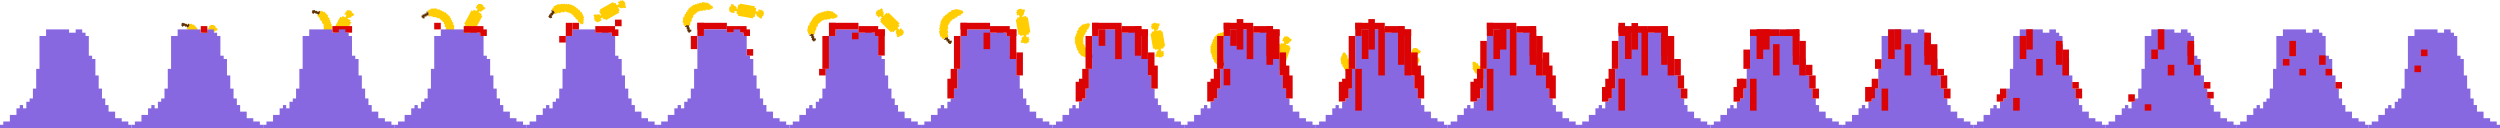 <?xml version="1.0" encoding="utf-8"?>
<!-- Generator: Adobe Illustrator 24.1.1, SVG Export Plug-In . SVG Version: 6.00 Build 0)  -->
<svg version="1.1" id="Слой_1" xmlns="http://www.w3.org/2000/svg" xmlns:xlink="http://www.w3.org/1999/xlink" x="0px" y="0px"
	 viewBox="0 0 2280 116.8" style="enable-background:new 0 0 2280 116.8;" xml:space="preserve">
<style type="text/css">
	.st0{fill:#FFCD00;}
	.st1{fill:#5F3002;}
	.st2{fill:#8768E1;}
	.st3{fill:#DB0303;}
</style>
<g id="Слой_2_1_">
	<g>
		<path class="st0" d="M176.5,22.2l-0.6,0.6l-1.3-1.3l-0.6,0.6l-0.7-0.7l-1.3,1.3l0.7,0.7l-2.5,2.5l2.6,2.6l-0.6,0.6l2.5,2.5
			l-0.6,0.6l2,2l-0.6,0.6l0.6,0.6l-0.6,0.6l0.7,0.7l-0.6,0.6l0.6,0.6l-0.6,0.6l0.7,0.7l-1.2,1.3l0.6,0.6l-1.8,1.8l0.6,0.6l-1.9,1.9
			l0.7,0.7l-2.5,2.5l0.6,0.6l-1.2,1.2l0.6,0.6l-0.6,0.6l1.3,1.3l0.6-0.6l0.6,0.6l1.2-1.2l0.7,0.7l1.2-1.2l0.7,0.6l4.3-4.4l-0.7-0.6
			l1.8-1.8l-0.7-0.7l1.3-1.3l-0.6-0.6l1.2-1.3l-0.6-0.6l1.2-1.2l-0.7-0.7l0.6-0.6l-0.6-0.6l0.6-0.6l-0.7-0.7l0.6-0.6l-0.6-0.6
			l0.6-0.6l-1.3-1.3l0.6-0.6l-1.2-1.2l0.6-0.6l-1.3-1.3l0.6-0.6l-2-2l0.6-0.6L176.5,22.2z"/>
		<path class="st1" d="M172.1,21.5l-0.6,0.6l-0.6,0.6l-1.3-1.3L169,22l-1.3-1.3l-0.6,0.6l-0.7-0.6l-1.2,1.3l0.7,0.6l-0.6,0.6
			l1.3,1.3l1.3-1.3l1.3,1.3l0.6-0.6l1.3,1.3l0.6-0.6l0.6-0.6l0.6-0.6l-0.7-0.7l0.6-0.6L172.1,21.5z"/>
	</g>
	<g>
		<path class="st0" d="M295.6,10.5l-0.6,0.6l-1.3-1.3l-0.6,0.6l-0.7-0.7l-1.3,1.3l0.7,0.7l-2.5,2.5l2.6,2.6l-0.6,0.6L294,20
			l-0.6,0.6l2,2l-0.6,0.6l0.6,0.6l-0.6,0.6l0.7,0.7l-0.6,0.6l0.6,0.6l-0.6,0.6l0.7,0.7l-1.2,1.3l0.6,0.6l-1.8,1.8l0.6,0.6l-1.9,1.9
			l0.7,0.7l-2.5,2.5l0.6,0.6l-1.2,1.2l0.6,0.6l-0.6,0.6l1.3,1.3l0.6-0.6l0.6,0.6l1.2-1.2l0.7,0.7l1.2-1.2l0.7,0.6l4.3-4.4l-0.7-0.6
			l1.8-1.8l-0.7-0.7l1.3-1.3l-0.6-0.6l1.2-1.3l-0.6-0.6l1.2-1.2l-0.7-0.7l0.6-0.6l-0.6-0.6l0.6-0.6l-0.7-0.7l0.6-0.6l-0.6-0.6
			l0.6-0.6l-1.3-1.3l0.6-0.6l-1.2-1.2l0.6-0.6l-1.3-1.3l0.6-0.6l-2-2l0.6-0.6L295.6,10.5z"/>
		<path class="st1" d="M291.2,9.8l-0.6,0.6L290,11l-1.3-1.3l-0.6,0.6L286.8,9l-0.6,0.6L285.5,9l-1.2,1.3l0.7,0.6l-0.6,0.6l1.3,1.3
			l1.3-1.3l1.3,1.3l0.6-0.6l1.3,1.3l0.6-0.6l0.6-0.6l0.6-0.6l-0.7-0.7l0.6-0.6L291.2,9.8z"/>
	</g>
	<g>
		<path class="st0" d="M392.7,7.9v0.9h-1.8v0.8h-1v1.8h1v3.5h3.7v0.8h3.6v0.9h2.8v0.9h0.9v0.9h1v0.9h0.9v0.9h1V22h0.9v2.6h0.9v2.7h1
			v3.5h0.9v1.7h0.9v0.9h1.9v-0.9h0.9v-1.7h1V29h0.9l0.1-6.2h-0.9v-2.6h-1v-1.8h-0.9v-1.8h-0.9v-1.7h-1V14h-0.9v-0.9h-1v-0.9h-0.9
			v-0.9h-1.9v-0.9h-1.7V9.5h-1.9V8.6h-2.8V7.7L392.7,7.9z"/>
		<path class="st1" d="M389,10.5v0.9v0.9h-1.8v0.9h-1.8v0.9h-0.9v1.8h0.9v0.9h1.8V15h1.8v-0.9h1.8v-0.9v-0.9v-0.9h-1v-0.9L389,10.5z
			"/>
	</g>
	<g>
		<path class="st0" d="M504.9,5.8l0.4,0.8l-1.6,0.7L504,8l-0.9,0.4l0.7,1.7l0.9-0.4l1.4,3.2l3.4-1.5l0.3,0.8l3.3-1.5l0.4,0.8
			l2.6-1.2l0.3,0.8l0.8-0.4l0.4,0.8l0.9-0.4l0.3,0.8l0.8-0.3l0.4,0.8l0.9-0.4l0.7,1.6l0.8-0.4l1.1,2.4l0.8-0.3l1.1,2.5l0.9-0.4
			l1.4,3.2l0.8-0.4l0.7,1.6l0.8-0.3l0.4,0.8l1.7-0.8l-0.4-0.8l0.8-0.3l-0.7-1.6l0.9-0.4l-0.7-1.6l0.8-0.4l-2.5-5.6l-0.8,0.4l-1-2.4
			l-0.9,0.4l-0.7-1.7L526,7.9l-0.7-1.6l-0.8,0.4l-0.7-1.6l-0.9,0.4l-0.4-0.8L521.7,5l-0.4-0.8l-0.9,0.4l-0.3-0.8l-0.8,0.4l-0.4-0.8
			l-1.7,0.8l-0.3-0.8L515.3,4l-0.4-0.8L513.2,4l-0.4-0.8l-2.6,1.1l-0.4-0.8L504.9,5.8z"/>
		<path class="st1" d="M502.7,9.6l0.4,0.8l0.4,0.8l-1.7,0.8l0.4,0.8l-1.7,0.8l0.4,0.8l-0.8,0.4l0.7,1.6l0.8-0.4l0.4,0.8l1.7-0.8
			l-0.7-1.6l1.7-0.8l-0.4-0.8L506,12l-0.4-0.8l-0.4-0.8l-0.4-0.8l-0.9,0.4l-0.4-0.8L502.7,9.6z"/>
	</g>
	<g>
		<path class="st0" d="M622.5,20.6l0.9,0.1l-0.2,1.8l0.8,0.1l-0.1,0.9l1.8,0.3l0.1-0.9l3.5,0.5l0.5-3.7l0.8,0.1l0.5-3.5l0.9,0.1
			l0.4-2.8l0.9,0.1l0.1-0.9l0.9,0.1l0.1-1l0.8,0.1l0.1-0.8l0.9,0.1l0.1-1l1.8,0.3l0.1-0.9l2.6,0.4l0.1-0.8l2.7,0.4l0.1-1l3.5,0.5
			l0.1-0.9l1.7,0.2l0.1-0.8l0.9,0.1l0.3-1.9L649.5,6l0.1-0.8L647.9,5l0.1-1l-1.7-0.3l0.1-0.9l-6.1-0.9l-0.1,0.9l-2.5-0.4l-0.1,1
			l-1.8-0.3L635.6,4l-1.7-0.3l-0.1,0.9L632,4.3l-0.1,1L631,5.2L630.8,6l-0.9-0.1l-0.1,1L629,6.7l-0.1,0.9L628,7.5l-0.3,1.8l-0.8-0.1
			l-0.2,1.7l-0.9-0.1l-0.3,1.9l-0.9-0.1l-0.4,2.8l-0.9-0.1L622.5,20.6z"/>
		<path class="st1" d="M624.6,24.6l0.9,0.1l0.9,0.1l-0.3,1.8l0.9,0.1l-0.3,1.8l0.9,0.1l-0.1,0.9l1.8,0.3l0.1-0.9l0.9,0.1l0.3-1.8
			l-1.8-0.3l0.3-1.8l-0.9-0.1l0.3-1.8l-0.9-0.1l-0.9-0.1l-0.9-0.1l-0.1,1l-0.9-0.1L624.6,24.6z"/>
	</g>
	<g>
		<path class="st0" d="M736.1,28.6l0.9,0.1l-0.2,1.8l0.8,0.1l-0.1,0.9l1.8,0.3l0.1-0.9l3.5,0.5l0.5-3.7l0.8,0.1l0.5-3.5l0.9,0.1
			l0.4-2.8l0.9,0.1l0.1-0.9l0.9,0.1l0.1-1l0.8,0.1l0.1-0.8l0.9,0.1l0.1-1l1.8,0.3l0.1-0.9l2.6,0.4l0.1-0.8l2.7,0.4l0.1-1l3.5,0.5
			l0.1-0.9l1.7,0.2l0.1-0.8l0.9,0.1l0.3-1.9l-0.9-0.1l0.1-0.8l-1.7-0.2l0.1-1l-1.7-0.3l0.1-0.9l-6.1-0.9l-0.1,0.9l-2.5-0.4l-0.1,1
			l-1.8-0.3l-0.1,0.8l-1.7-0.3l-0.1,0.9l-1.7-0.2l-0.1,1l-0.9-0.1l-0.1,0.8l-0.9-0.1l-0.1,1l-0.8-0.1l-0.1,0.9l-0.9-0.1l-0.3,1.8
			l-0.8-0.1l-0.2,1.7l-0.9-0.1l-0.3,1.9l-0.9-0.1l-0.4,2.8l-0.9-0.1L736.1,28.6z"/>
		<path class="st1" d="M738.2,32.6l0.9,0.1l0.9,0.1l-0.3,1.8l0.9,0.1l-0.3,1.8l0.9,0.1l-0.1,0.9l1.8,0.3l0.1-0.9l0.9,0.1l0.3-1.8
			l-1.8-0.3l0.3-1.8l-0.9-0.1l0.3-1.8l-0.9-0.1l-0.9-0.1l-0.9-0.1l-0.1,1l-0.9-0.1L738.2,32.6z"/>
	</g>
	<g>
		<path class="st0" d="M857.7,33.6l0.9-0.2l0.4,1.7l0.8-0.2l0.2,0.9l1.8-0.4l-0.2-0.9l3.4-0.8l-0.9-3.6l0.8-0.2l-0.9-3.5l0.9-0.2
			l-0.7-2.7l0.8-0.2l-0.2-0.9l0.9-0.2l-0.2-0.9l0.8-0.2l-0.2-0.8L867,20l-0.2-1l1.7-0.4l-0.2-0.9l2.5-0.6l-0.2-0.8l2.6-0.6l-0.2-1
			l3.4-0.8l-0.2-0.9l1.7-0.4l-0.2-0.8l0.9-0.2l-0.5-1.8l-0.9,0.2L877,9.1l-1.7,0.4l-0.2-1L873.4,9l-0.2-0.9l-6,1.5l0.2,0.9l-2.5,0.6
			l0.2,1l-1.8,0.4l0.2,0.8l-1.7,0.4l0.2,0.9l-1.7,0.4l0.2,1l-0.9,0.2l0.2,0.8l-0.9,0.2l0.2,1l-0.8,0.2l0.2,0.9l-0.9,0.2l0.5,1.8
			l-0.8,0.2l0.4,1.7l-0.9,0.2l0.5,1.8l-0.8,0.2l0.7,2.7l-0.9,0.2L857.7,33.6z"/>
		<path class="st1" d="M861.2,36.5l0.9-0.2l0.9-0.2l0.4,1.8l0.9-0.2l0.4,1.8l0.9-0.2l0.2,0.9l1.7-0.4l-0.2-0.9l0.9-0.2l-0.4-1.8
			l-1.7,0.4l-0.4-1.8l-0.9,0.2l-0.4-1.8l-0.9,0.2l-0.9,0.2l-0.9,0.2l0.2,1l-0.9,0.2L861.2,36.5z"/>
	</g>
	<g>
		<path class="st0" d="M986.9,51.6l0.7-0.6l1.2,1.3l0.6-0.6l0.7,0.7l1.3-1.3l-0.7-0.7l2.6-2.4l-2.5-2.7l0.6-0.6l-2.5-2.6l0.6-0.6
			l-1.9-2l0.6-0.6l-0.6-0.6l0.7-0.6l-0.7-0.7l0.6-0.6l-0.6-0.6l0.6-0.6l-0.7-0.7l1.3-1.2l-0.6-0.6l1.9-1.8l-0.6-0.6l2-1.9l-0.7-0.7
			l2.6-2.4l-0.6-0.6l1.3-1.2l-0.6-0.6l0.7-0.6l-1.3-1.4l-0.7,0.6l-0.6-0.6l-1.3,1.2l-0.7-0.7l-1.3,1.2l-0.6-0.7l-4.5,4.2l0.6,0.7
			l-1.9,1.8l0.7,0.7l-1.3,1.3L982,31l-1.3,1.2l0.6,0.6L980,34l0.7,0.7l-0.7,0.6l0.6,0.6l-0.6,0.6l0.7,0.7l-0.6,0.6l0.6,0.7l-0.7,0.6
			l1.3,1.4l-0.6,0.6l1.2,1.2l-0.7,0.6l1.3,1.4l-0.6,0.6l1.9,2l-0.6,0.6L986.9,51.6z"/>
		<path class="st1" d="M991.3,52.4l0.6-0.6l0.6-0.6l1.3,1.3l0.6-0.6l1.3,1.3l0.6-0.6l0.6,0.7l1.3-1.2l-0.6-0.7l0.6-0.6l-1.3-1.3
			l-1.3,1.2l-1.3-1.3l-0.6,0.6l-1.3-1.3l-0.6,0.6l-0.6,0.6l-0.6,0.6l0.7,0.7l-0.6,0.6L991.3,52.4z"/>
	</g>
	<g>
		<path class="st0" d="M1110.7,59.7l0.7-0.6l1.2,1.3l0.6-0.6l0.7,0.7l1.3-1.3l-0.7-0.7l2.6-2.4l-2.5-2.7l0.6-0.6l-2.5-2.6l0.6-0.6
			l-1.9-2l0.6-0.6l-0.6-0.6l0.7-0.6l-0.7-0.7l0.6-0.6l-0.6-0.6l0.6-0.6l-0.7-0.7l1.3-1.2l-0.6-0.6l1.9-1.8l-0.6-0.6l2-1.9l-0.7-0.7
			l2.6-2.4l-0.6-0.6l1.3-1.2l-0.6-0.6l0.7-0.6l-1.3-1.4l-0.7,0.6l-0.6-0.6l-1.3,1.2l-0.7-0.7l-1.3,1.2l-0.6-0.7l-4.5,4.2l0.6,0.7
			l-1.9,1.8l0.7,0.7l-1.3,1.3l0.6,0.6l-1.3,1.2l0.6,0.6l-1.3,1.2l0.7,0.7l-0.7,0.6l0.6,0.6l-0.6,0.6l0.7,0.7l-0.6,0.6l0.6,0.7
			l-0.7,0.6l1.3,1.4l-0.6,0.6l1.2,1.2l-0.7,0.6l1.3,1.4l-0.6,0.6l1.9,2l-0.6,0.6L1110.7,59.7z"/>
		<path class="st1" d="M1115.1,60.6l0.6-0.6l0.6-0.6l1.3,1.3l0.6-0.6l1.3,1.3l0.6-0.6l0.6,0.7l1.3-1.2l-0.6-0.7l0.6-0.6l-1.3-1.3
			l-1.3,1.2l-1.3-1.3l-0.6,0.6l-1.3-1.3l-0.6,0.6l-0.6,0.6l-0.6,0.6l0.7,0.7l-0.6,0.6L1115.1,60.6z"/>
	</g>
	<g>
		<path class="st0" d="M1246.1,71.1l-0.1-0.9l1.8-0.2l-0.1-0.8l0.9-0.1l-0.2-1.8l-0.9,0.1l-0.5-3.5l-3.7,0.5l-0.1-0.8l-3.5,0.5
			l-0.1-0.9l-2.8,0.4l-0.1-0.9l-0.9,0.1l-0.1-0.9l-1,0.1l-0.1-0.8l-0.8,0.1l-0.1-0.9l-1,0.1l-0.2-1.8l-0.9,0.1l-0.3-2.6l-0.8,0.1
			l-0.4-2.7l-1,0.1l-0.5-3.5l-0.9,0.1l-0.2-1.7l-0.8,0.1l-0.1-0.9l-1.9,0.3l0.1,0.9l-0.8,0.1l0.2,1.7l-1,0.1l0.2,1.7l-0.9,0.1
			l0.8,6.1l0.9-0.1l0.3,2.6l1-0.1l0.2,1.8l0.8-0.1l0.2,1.8l0.9-0.1l0.2,1.7l1-0.1l0.1,0.9l0.8-0.1l0.1,0.9l1-0.1l0.1,0.8l0.9-0.1
			l0.1,0.9l1.8-0.3l0.1,0.9l1.7-0.2l0.1,0.9l1.9-0.3l0.1,0.9l2.8-0.4l0.1,0.9L1246.1,71.1z"/>
		<path class="st1" d="M1249.4,68l-0.1-0.9l-0.1-0.9l1.8-0.3l-0.1-0.9l1.8-0.3l-0.1-0.9l0.9-0.1l-0.2-1.8l-0.9,0.1l-0.1-0.9
			l-1.8,0.3l0.2,1.8l-1.8,0.3l0.1,0.9l-1.8,0.3l0.1,0.9l0.1,0.9l0.1,0.9l1-0.1l0.1,0.9L1249.4,68z"/>
	</g>
	<g>
		<path class="st0" d="M1371.6,69.5l-0.5-0.8l1.5-0.9l-0.4-0.7l0.8-0.5l-0.9-1.6l-0.8,0.5l-1.8-3l-3.2,1.9l-0.4-0.7l-3.1,1.8
			l-0.5-0.8l-2.4,1.4l-0.4-0.7l-0.8,0.5l-0.5-0.8l-0.8,0.5l-0.4-0.7l-0.7,0.4l-0.5-0.8L1355,65l-0.9-1.5l-0.8,0.5l-1.3-2.2l-0.7,0.4
			l-1.4-2.3l-0.8,0.5l-1.8-3l-0.8,0.5l-0.9-1.5l-0.7,0.4l-0.5-0.8l-1.6,1l0.5,0.8l-0.7,0.4l0.9,1.5l-0.8,0.5l0.9,1.5l-0.8,0.5
			l3.2,5.3l0.8-0.5l1.3,2.2l0.8-0.5l0.9,1.6l0.7-0.4l0.9,1.5l0.8-0.5l0.9,1.5l0.8-0.5l0.5,0.8l0.7-0.4l0.5,0.8l0.8-0.5l0.4,0.7
			l0.8-0.5l0.5,0.8l1.6-1l0.4,0.7l1.5-0.9l0.5,0.8l1.6-1l0.4,0.7l2.4-1.4l0.5,0.8L1371.6,69.5z"/>
		<path class="st1" d="M1373.3,65.3l-0.5-0.8l-0.5-0.8l1.6-0.9l-0.5-0.8l1.6-0.9l-0.5-0.8l0.8-0.5l-0.9-1.5l-0.8,0.5l-0.5-0.8
			l-1.6,0.9l0.9,1.5l-1.6,0.9l0.5,0.8l-1.6,0.9l0.5,0.8l0.5,0.8l0.5,0.8l0.8-0.5l0.5,0.8L1373.3,65.3z"/>
	</g>
	<polygon class="st0" points="319.1,19.6 319.7,18.5 316.9,17 316.9,16.9 317.5,16 318.4,16.7 319.1,16 319.5,16.3 321.3,14.4 
		321.7,14.9 323.1,13.1 320.8,11.3 321.1,10.6 319.7,10 319.8,9.5 318.1,9.4 317.9,9.3 317.9,9.4 316.4,9.3 316.3,10.6 315.3,10.2 
		315.2,11.5 315,12.1 314.4,12 314.3,13.4 315.9,13.5 315.8,14 315.1,15.5 314.9,15.9 312.5,14.6 311.7,16 310.4,15.2 303.8,27.5 
		304.8,28.1 304.2,29.3 307.6,31.1 307.1,31.9 306.2,31.2 305.5,31.9 305.1,31.6 303.3,33.5 302.9,33 301.5,34.8 303.8,36.6 
		303.5,37.3 304.9,37.9 304.9,38.4 306.5,38.5 306.7,38.6 306.7,38.5 308.2,38.6 308.3,37.3 309.3,37.7 309.4,36.4 309.6,35.8 
		310.2,35.9 310.3,34.5 308.7,34.4 308.8,34 309.5,32.4 309.6,32.2 311.7,33.3 312.4,32 313.7,32.7 320.4,20.3 	"/>
	<polygon class="st0" points="438.7,13.8 439.3,12.7 436.5,11.2 436.5,11.1 437.1,10.2 438,10.9 438.7,10.2 439.1,10.5 440.9,8.6 
		441.3,9.1 442.7,7.3 440.4,5.5 440.7,4.7 439.3,4.2 439.4,3.7 437.7,3.6 437.5,3.5 437.5,3.6 436,3.5 435.9,4.7 434.9,4.4 
		434.8,5.7 434.6,6.3 434,6.2 434,7.6 435.5,7.7 435.4,8.1 434.7,9.7 434.5,10.1 432.1,8.8 431.4,10.2 430,9.4 423.4,21.7 
		424.4,22.3 423.8,23.4 427.2,25.3 426.7,26.1 425.8,25.4 425.1,26.1 424.7,25.8 423,27.7 422.5,27.2 421.1,28.9 423.4,30.8 
		423.1,31.5 424.5,32.1 424.5,32.6 426.1,32.7 426.3,32.8 426.3,32.7 427.8,32.8 427.9,31.5 428.9,31.8 429,30.6 429.3,30 
		429.8,30.1 429.9,28.7 428.3,28.6 428.4,28.2 429.1,26.6 429.2,26.4 431.3,27.5 432,26.2 433.3,26.9 440,14.5 	"/>
	<polygon class="st0" points="564.1,10.2 565.2,9.6 563.7,6.8 563.7,6.8 564.7,6.3 565.1,7.4 566.1,7.1 566.3,7.6 568.7,7 
		568.9,7.6 571,6.9 570,4 570.6,3.6 569.8,2.4 570.1,2 568.8,1 568.6,0.9 568.6,0.9 567.3,0 566.6,1 565.9,0.2 565.2,1.3 564.7,1.6 
		564.2,1.3 563.4,2.4 564.7,3.3 564.4,3.7 562.9,4.6 562.6,4.8 561.2,2.5 559.9,3.2 559.1,1.9 547,8.7 547.6,9.8 546.4,10.5 
		548.3,13.9 547.5,14.3 547.1,13.2 546.1,13.4 545.9,12.9 543.4,13.6 543.3,13 541.2,13.7 542.2,16.5 541.5,17 542.4,18.1 
		542.1,18.5 543.4,19.5 543.6,19.7 543.6,19.6 544.9,20.5 545.6,19.5 546.3,20.3 547,19.3 547.5,18.9 548,19.2 548.8,18.1 
		547.5,17.2 547.8,16.9 549.3,16 549.4,15.8 550.6,17.9 551.9,17.1 552.6,18.4 564.9,11.4 	"/>
	<polygon class="st0" points="687,15.3 688.3,15.6 688.8,12.5 688.9,12.4 690,12.7 689.6,13.8 690.5,14.2 690.3,14.7 692.6,15.8 
		692.3,16.3 694.4,17.1 695.5,14.4 696.3,14.4 696.3,12.9 696.8,12.8 696.4,11.2 696.4,11 696.4,11 696,9.5 694.7,9.9 694.7,8.8 
		693.5,9.1 692.9,9.1 692.8,8.6 691.4,8.9 691.9,10.4 691.4,10.5 689.7,10.2 689.2,10.2 689.7,7.5 688.2,7.2 688.4,5.7 674.7,3.3 
		674.5,4.5 673.2,4.3 672.5,8.1 671.6,7.9 672,6.8 671.1,6.4 671.2,5.9 668.9,4.8 669.2,4.3 667.1,3.5 666.1,6.2 665.3,6.2 
		665.2,7.7 664.7,7.8 665.1,9.3 665.1,9.6 665.2,9.6 665.6,11.1 666.8,10.7 666.8,11.8 668,11.5 668.7,11.5 668.8,12 670.1,11.7 
		669.7,10.2 670.2,10.1 671.9,10.3 672.1,10.4 671.7,12.7 673.2,12.9 672.9,14.3 686.8,16.8 	"/>
	<polygon class="st0" points="813.8,28.5 814.7,29.4 816.9,27.2 817,27.2 817.7,28 816.8,28.7 817.3,29.6 816.9,29.9 818.2,32.1 
		817.6,32.4 818.9,34.2 821.3,32.5 822,33 822.8,31.8 823.3,32 823.9,30.4 824,30.3 824,30.2 824.5,28.8 823.3,28.4 823.9,27.5 
		822.7,27 822.2,26.7 822.4,26.2 821.1,25.7 820.6,27.2 820.1,27 818.9,25.8 818.5,25.5 820.4,23.6 819.3,22.5 820.4,21.4 
		810.4,11.6 809.6,12.5 808.6,11.6 805.9,14.4 805.3,13.7 806.2,13 805.7,12.1 806.1,11.8 804.8,9.6 805.4,9.3 804.1,7.5 801.6,9.2 
		801,8.7 800.1,9.9 799.7,9.7 799.1,11.2 799,11.4 799,11.5 798.5,12.9 799.7,13.3 799.1,14.2 800.3,14.6 800.8,15 800.6,15.5 
		801.9,16 802.4,14.5 802.8,14.7 804.1,15.9 804.3,16 802.7,17.7 803.7,18.7 802.7,19.7 812.8,29.6 	"/>
	<polygon class="st0" points="930.2,31.5 930.4,32.7 933.5,32.1 933.6,32.2 933.7,33.3 932.5,33.3 932.4,34.3 931.9,34.3 
		931.7,36.9 931.1,36.8 931,39 934,39.1 934.2,39.8 935.6,39.4 935.9,39.8 937.3,38.9 937.5,38.8 937.5,38.7 938.7,37.9 938,36.8 
		939,36.5 938.3,35.4 938.1,34.8 938.5,34.5 937.8,33.4 936.5,34.3 936.3,33.9 935.9,32.2 935.8,31.7 938.5,31.3 938.2,29.8 
		939.7,29.5 937.4,15.8 936.2,16 935.9,14.6 932.1,15.3 932,14.4 933.1,14.4 933.2,13.4 933.7,13.4 934,10.8 934.6,10.9 934.6,8.7 
		931.7,8.6 931.4,7.9 930,8.3 929.8,7.9 928.4,8.8 928.2,8.9 928.2,8.9 927,9.8 927.7,10.9 926.7,11.2 927.4,12.3 927.6,12.9 
		927.1,13.2 927.9,14.3 929.2,13.4 929.4,13.8 929.8,15.5 929.8,15.7 927.5,16.1 927.8,17.6 926.4,17.8 928.8,31.7 	"/>
	<polygon class="st0" points="1053.1,44.2 1053.3,45.4 1056.4,44.9 1056.4,44.9 1056.5,46 1055.4,46 1055.3,47.1 1054.8,47.1 
		1054.5,49.6 1053.9,49.5 1053.9,51.8 1056.8,51.8 1057.1,52.5 1058.5,52.1 1058.8,52.6 1060.1,51.6 1060.3,51.6 1060.3,51.5 
		1061.6,50.6 1060.8,49.6 1061.8,49.2 1061.1,48.2 1060.9,47.6 1061.4,47.3 1060.6,46.2 1059.4,47.1 1059.1,46.6 1058.7,45 
		1058.6,44.5 1061.3,44 1061.1,42.5 1062.6,42.3 1060.2,28.5 1059,28.7 1058.8,27.4 1054.9,28.1 1054.8,27.1 1056,27.2 1056.1,26.1 
		1056.6,26.1 1056.8,23.6 1057.4,23.7 1057.5,21.4 1054.5,21.4 1054.3,20.6 1052.9,21.1 1052.6,20.6 1051.3,21.6 1051,21.6 
		1051.1,21.7 1049.8,22.6 1050.5,23.6 1049.5,24 1050.2,25 1050.4,25.6 1050,25.9 1050.8,27 1052,26.1 1052.2,26.6 1052.6,28.2 
		1052.7,28.5 1050.4,28.9 1050.6,30.3 1049.2,30.6 1051.6,44.5 	"/>
	<polygon class="st0" points="1163.3,53.9 1162.9,55.1 1165.8,56.1 1165.8,56.1 1165.4,57.2 1164.4,56.6 1163.8,57.5 1163.4,57.2 
		1161.9,59.3 1161.4,58.9 1160.3,60.9 1162.9,62.4 1162.7,63.1 1164.2,63.4 1164.2,63.9 1165.8,63.8 1166,63.8 1166.1,63.8 
		1167.6,63.6 1167.5,62.4 1168.5,62.5 1168.4,61.3 1168.5,60.7 1169,60.6 1168.9,59.3 1167.4,59.4 1167.4,58.9 1167.9,57.3 
		1168,56.8 1170.6,57.7 1171.1,56.3 1172.5,56.8 1177.1,43.6 1176,43.2 1176.4,42 1172.7,40.7 1173.1,39.8 1174.1,40.4 1174.7,39.5 
		1175.1,39.8 1176.6,37.7 1177.1,38.1 1178.2,36.1 1175.6,34.6 1175.8,33.9 1174.4,33.6 1174.3,33.1 1172.7,33.2 1172.5,33.2 
		1172.4,33.2 1170.9,33.4 1171.1,34.6 1170,34.5 1170.1,35.7 1170,36.3 1169.5,36.4 1169.6,37.8 1171.1,37.6 1171.1,38.1 
		1170.6,39.7 1170.6,39.9 1168.4,39.2 1167.9,40.6 1166.5,40.1 1161.9,53.4 	"/>
	<polygon class="st0" points="1281,64.5 1280.6,65.7 1283.5,66.7 1283.6,66.7 1283.1,67.8 1282.1,67.2 1281.5,68 1281.1,67.8 
		1279.6,69.9 1279.1,69.5 1278,71.5 1280.6,73 1280.4,73.7 1281.9,74 1281.9,74.5 1283.5,74.4 1283.8,74.4 1283.8,74.4 1285.3,74.2 
		1285.2,73 1286.2,73.1 1286.1,71.8 1286.2,71.3 1286.8,71.2 1286.6,69.8 1285.1,70 1285.1,69.5 1285.6,67.9 1285.7,67.4 
		1288.3,68.3 1288.8,66.9 1290.3,67.4 1294.8,54.2 1293.7,53.8 1294.1,52.6 1290.5,51.3 1290.8,50.4 1291.8,51 1292.4,50.1 
		1292.8,50.4 1294.3,48.3 1294.8,48.7 1295.9,46.7 1293.3,45.2 1293.5,44.5 1292.1,44.2 1292,43.7 1290.4,43.8 1290.2,43.8 
		1290.2,43.8 1288.6,44 1288.8,45.2 1287.7,45.1 1287.8,46.3 1287.7,46.9 1287.2,47 1287.3,48.4 1288.8,48.2 1288.8,48.7 
		1288.3,50.3 1288.3,50.5 1286.1,49.8 1285.6,51.2 1284.2,50.7 1279.6,64 	"/>
	<polygon class="st0" points="1397.9,73.5 1397.5,74.7 1400.5,75.7 1400.5,75.8 1400.1,76.8 1399.1,76.2 1398.5,77.1 1398.1,76.8 
		1396.6,79 1396.1,78.6 1395,80.5 1397.6,82 1397.4,82.7 1398.8,83.1 1398.9,83.6 1400.5,83.4 1400.7,83.5 1400.7,83.4 1402.3,83.3 
		1402.1,82 1403.2,82.1 1403.1,80.9 1403.2,80.3 1403.7,80.2 1403.6,78.9 1402.1,79 1402.1,78.6 1402.6,76.9 1402.7,76.5 
		1405.3,77.4 1405.8,75.9 1407.2,76.4 1411.8,63.3 1410.7,62.9 1411.1,61.6 1407.4,60.3 1407.8,59.5 1408.8,60 1409.4,59.2 
		1409.8,59.4 1411.3,57.3 1411.8,57.7 1412.9,55.7 1410.3,54.3 1410.5,53.5 1409,53.2 1409,52.7 1407.4,52.8 1407.1,52.8 
		1407.1,52.9 1405.6,53 1405.7,54.3 1404.7,54.1 1404.8,55.4 1404.7,56 1404.1,56 1404.3,57.4 1405.8,57.2 1405.8,57.7 1405.3,59.3 
		1405.3,59.6 1403.1,58.8 1402.6,60.2 1401.2,59.7 1396.6,73 	"/>
	<polygon class="st0" points="194.6,33 195.2,31.9 192.4,30.4 192.4,30.3 193,29.4 193.9,30.1 194.6,29.4 195,29.7 196.8,27.8 
		197.2,28.3 198.6,26.5 196.3,24.7 196.6,23.9 195.3,23.4 195.3,22.9 193.7,22.8 193.4,22.7 193.4,22.8 191.9,22.7 191.8,23.9 
		190.8,23.6 190.7,24.9 190.5,25.5 190,25.4 189.9,26.8 191.4,26.9 191.3,27.3 190.6,28.9 190.4,29.3 188,28 187.3,29.4 185.9,28.6 
		179.3,40.9 180.4,41.5 179.7,42.6 183.2,44.5 182.7,45.3 181.8,44.6 181.1,45.3 180.7,45 178.9,46.9 178.5,46.4 177,48.1 179.4,50 
		179.1,50.7 180.4,51.3 180.4,51.8 182,51.9 182.2,52 182.3,51.9 183.8,52 183.9,50.7 184.9,51 184.9,49.8 185.2,49.2 185.7,49.3 
		185.8,47.9 184.3,47.8 184.3,47.4 185.1,45.8 185.2,45.6 187.2,46.7 187.9,45.4 189.2,46.1 195.9,33.7 	"/>
</g>
<path class="st2" d="M597,113.8v-3h-3h-3v-3h-3h-3v-3v-3h-3h-3v-3v-3h-3v-3v-3h-3v-3v-3v-3h-3v-3v-3v-3v-3h-3v-3v-3v-3v-3v-3h-3v-3
	h-3v-3v-3v-3v-3v-3v-3h-3v-3h-3v-3h-3h-3v3h-3h-3v-3h-3h-3h-3h-3h-3h-3h-3v3v3h-3h-3v3v3v3v3v3v3v3v3v3v3h-3v3v3v3v3v3v3h-3v3v3v3
	h-3v3h-3v3v3h-3v-3h-3v3h-3v3v3h-3h-3v3v3h-3h-3v3h-3v3h3h3h3h3h3h3h3h3h3h3h3h3h3h3h3h3h3h3h3h3h3h3h3h3h3h3h3h3h3h3h3h3h3h3h3h3h3
	h3h3h3v-3H597z"/>
<path class="st2" d="M237,113.8v-3h-3h-3v-3h-3h-3v-3v-3h-3h-3v-3v-3h-3v-3v-3h-3v-3v-3v-3h-3v-3v-3v-3v-3h-3v-3v-3v-3v-3v-3h-3v-3
	h-3v-3v-3v-3v-3v-3v-3h-3v-3h-3v-3h-3h-3v3h-3h-3v-3h-3h-3h-3h-3h-3h-3h-3v3v3h-3h-3v3v3v3v3v3v3v3v3v3v3h-3v3v3v3v3v3v3h-3v3v3v3
	h-3v3h-3v3v3h-3v-3h-3v3h-3v3v3h-3h-3v3v3h-3h-3v3h-3v3h3h3h3h3h3h3h3h3h3h3h3h3h3h3h3h3h3h3h3h3h3h3h3h3h3h3h3h3h3h3h3h3h3h3h3h3h3
	h3h3h3v-3H237z"/>
<path class="st2" d="M117,113.8v-3h-3h-3v-3h-3h-3v-3v-3h-3h-3v-3v-3h-3v-3v-3h-3v-3v-3v-3h-3v-3v-3v-3v-3h-3v-3v-3v-3v-3v-3h-3v-3
	h-3v-3v-3v-3v-3v-3v-3h-3v-3h-3v-3h-3h-3v3h-3h-3v-3h-3h-3h-3h-3h-3h-3h-3v3v3h-3h-3v3v3v3v3v3v3v3v3v3v3h-3v3v3v3v3v3v3h-3v3v3v3
	h-3v3h-3v3v3h-3v-3h-3v3h-3v3v3h-3H9v3v3H6H3v3H0v3h3h3h3h3h3h3h3h3h3h3h3h3h3h3h3h3h3h3h3h3h3h3h3h3h3h3h3h3h3h3h3h3h3h3h3h3h3h3h3
	h3v-3H117z"/>
<rect x="183.1" y="23.8" class="st3" width="6" height="6"/>
<rect x="303.1" y="23.8" class="st3" width="18" height="6"/>
<rect x="542.9" y="23.8" class="st3" width="18" height="6"/>
<rect x="558" y="26.8" class="st3" width="6" height="6"/>
<rect x="516" y="20.8" class="st3" width="6" height="12"/>
<rect x="522" y="20.8" class="st3" width="6" height="6"/>
<rect x="510" y="32.8" class="st3" width="6" height="6"/>
<rect x="560.9" y="17.9" class="st3" width="6" height="6"/>
<path class="st2" d="M2277,113.8v-3h-3h-3v-3h-3h-3v-3v-3h-3h-3v-3v-3h-3v-3v-3h-3v-3v-3v-3h-3v-3v-3v-3v-3h-3v-3v-3v-3v-3v-3h-3v-3
	h-3v-3v-3v-3v-3v-3v-3h-3v-3h-3v-3h-3h-3v3h-3h-3v-3h-3h-3h-3h-3h-3h-3h-3v3v3h-3h-3v3v3v3v3v3v3v3v3v3v3h-3v3v3v3v3v3v3h-3v3v3v3
	h-3v3h-3v3v3h-3v-3h-3v3h-3v3v3h-3h-3v3v3h-3h-3v3h-3v3h3h3h3h3h3h3h3h3h3h3h3h3h3h3h3h3h3h3h3h3h3h3h3h3h3h3h3h3h3h3h3h3h3h3h3h3h3
	h3h3h3v-3H2277z"/>
<rect x="680.9" y="44.8" class="st3" width="6" height="6"/>
<rect x="662.9" y="23.8" class="st3" width="18" height="6"/>
<rect x="636" y="20.8" class="st3" width="26.9" height="6"/>
<rect x="678" y="26.8" class="st3" width="6" height="6"/>
<rect x="636" y="20.8" class="st3" width="6" height="12"/>
<rect x="630" y="32.8" class="st3" width="6" height="12"/>
<path class="st2" d="M477,113.8v-3h-3h-3v-3h-3h-3v-3v-3h-3h-3v-3v-3h-3v-3v-3h-3v-3v-3v-3h-3v-3v-3v-3v-3h-3v-3v-3v-3v-3v-3h-3v-3
	h-3v-3v-3v-3v-3v-3v-3h-3v-3h-3v-3h-3h-3v3h-3h-3v-3h-3h-3h-3h-3h-3h-3h-3v3v3h-3h-3v3v3v3v3v3v3v3v3v3v3h-3v3v3v3v3v3v3h-3v3v3v3
	h-3v3h-3v3v3h-3v-3h-3v3h-3v3v3h-3h-3v3v3h-3h-3v3h-3v3h3h3h3h3h3h3h3h3h3h3h3h3h3h3h3h3h3h3h3h3h3h3h3h3h3h3h3h3h3h3h3h3h3h3h3h3h3
	h3h3h3v-3H477z"/>
<path class="st2" d="M357,113.8v-3h-3h-3v-3h-3h-3v-3v-3h-3h-3v-3v-3h-3v-3v-3h-3v-3v-3v-3h-3v-3v-3v-3v-3h-3v-3v-3v-3v-3v-3h-3v-3
	h-3v-3v-3v-3v-3v-3v-3h-3v-3h-3v-3h-3h-3v3h-3h-3v-3h-3h-3h-3h-3h-3h-3h-3v3v3h-3h-3v3v3v3v3v3v3v3v3v3v3h-3v3v3v3v3v3v3h-3v3v3v3
	h-3v3h-3v3v3h-3v-3h-3v3h-3v3v3h-3h-3v3v3h-3h-3v3h-3v3h3h3h3h3h3h3h3h3h3h3h3h3h3h3h3h3h3h3h3h3h3h3h3h3h3h3h3h3h3h3h3h3h3h3h3h3h3
	h3h3h3v-3H357z"/>
<rect x="422.9" y="23.8" class="st3" width="18" height="6"/>
<rect x="438" y="26.8" class="st3" width="6" height="6"/>
<rect x="396" y="20.8" class="st3" width="6" height="6"/>
<rect x="2207.9" y="45.2" class="st3" width="6" height="6"/>
<rect x="2202" y="59.8" class="st3" width="6" height="6"/>
<path class="st2" d="M2157,113.8v-3h-3h-3v-3h-3h-3v-3v-3h-3h-3v-3v-3h-3v-3v-3h-3v-3v-3v-3h-3v-3v-3v-3v-3h-3v-3v-3v-3v-3v-3h-3v-3
	h-3v-3v-3v-3v-3v-3v-3h-3v-3h-3v-3h-3h-3v3h-3h-3v-3h-3h-3h-3h-3h-3h-3h-3v3v3h-3h-3v3v3v3v3v3v3v3v3v3v3h-3v3v3v3v3v3v3h-3v3v3v3
	h-3v3h-3v3v3h-3v-3h-3v3h-3v3v3h-3h-3v3v3h-3h-3v3h-3v3h3h3h3h3h3h3h3h3h3h3h3h3h3h3h3h3h3h3h3h3h3h3h3h3h3h3h3h3h3h3h3h3h3h3h3h3h3
	h3h3h3v-3H2157z"/>
<rect x="2120.9" y="62.8" class="st3" width="6" height="6"/>
<rect x="2129.9" y="74.8" class="st3" width="6" height="6"/>
<rect x="2097" y="62.8" class="st3" width="6" height="6"/>
<rect x="2087.9" y="37.3" class="st3" width="6" height="13.9"/>
<rect x="2115" y="50.5" class="st3" width="6" height="8.6"/>
<rect x="2082" y="53.8" class="st3" width="6" height="6"/>
<path class="st2" d="M2037,113.8v-3h-3h-3v-3h-3h-3v-3v-3h-3h-3v-3v-3h-3v-3v-3h-3v-3v-3v-3h-3v-3v-3v-3v-3h-3v-3v-3v-3v-3v-3h-3v-3
	h-3v-3v-3v-3v-3v-3v-3h-3v-3h-3v-3h-3h-3v3h-3h-3v-3h-3h-3h-3h-3h-3h-3h-3v3v3h-3h-3v3v3v3v3v3v3v3v3v3v3h-3v3v3v3v3v3v3h-3v3v3v3
	h-3v3h-3v3v3h-3v-3h-3v3h-3v3v3h-3h-3v3v3h-3h-3v3h-3v3h3h3h3h3h3h3h3h3h3h3h3h3h3h3h3h3h3h3h3h3h3h3h3h3h3h3h3h3h3h3h3h3h3h3h3h3h3
	h3h3h3v-3H2037z"/>
<rect x="2000.9" y="59.1" class="st3" width="6" height="9.7"/>
<rect x="1995" y="37.3" class="st3" width="6" height="13.5"/>
<rect x="2012.9" y="83.8" class="st3" width="6" height="6"/>
<rect x="2009.9" y="74.8" class="st3" width="6" height="6"/>
<rect x="1941" y="86" class="st3" width="6" height="6.7"/>
<rect x="1977" y="59.1" class="st3" width="6" height="9.7"/>
<rect x="1967.9" y="26.7" class="st3" width="6" height="18.5"/>
<rect x="1995" y="40.3" class="st3" width="6" height="18.8"/>
<rect x="1962" y="45.2" class="st3" width="6" height="8.6"/>
<rect x="1956" y="95.1" class="st3" width="6" height="5.8"/>
<path class="st2" d="M1917,113.8v-3h-3h-3v-3h-3h-3v-3v-3h-3h-3v-3v-3h-3v-3v-3h-3v-3v-3v-3h-3v-3v-3v-3v-3h-3v-3v-3v-3v-3v-3h-3v-3
	h-3v-3v-3v-3v-3v-3v-3h-3v-3h-3v-3h-3h-3v3h-3h-3v-3h-3h-3h-3h-3h-3h-3h-3v3v3h-3h-3v3v3v3v3v3v3v3v3v3v3h-3v3v3v3v3v3v3h-3v3v3v3
	h-3v3h-3v3v3h-3v-3h-3v3h-3v3v3h-3h-3v3v3h-3h-3v3h-3v3h3h3h3h3h3h3h3h3h3h3h3h3h3h3h3h3h3h3h3h3h3h3h3h3h3h3h3h3h3h3h3h3h3h3h3h3h3
	h3h3h3v-3H1917z"/>
<rect x="1880.9" y="45.2" class="st3" width="6" height="23.6"/>
<rect x="1875" y="37.3" class="st3" width="6" height="13.5"/>
<rect x="1892.9" y="80.8" class="st3" width="6" height="9"/>
<rect x="1889.9" y="74.8" class="st3" width="6" height="6"/>
<rect x="1824" y="80.8" class="st3" width="6" height="9"/>
<rect x="1821" y="86" class="st3" width="6" height="6.7"/>
<rect x="1857" y="53.8" class="st3" width="6" height="15"/>
<rect x="1847.9" y="26.7" class="st3" width="6" height="18.5"/>
<rect x="1875" y="40.3" class="st3" width="6" height="18.8"/>
<rect x="1842" y="32.8" class="st3" width="6" height="21"/>
<rect x="1836" y="89.3" class="st3" width="6" height="11.6"/>
<path class="st2" d="M1797,113.8v-3h-3h-3v-3h-3h-3v-3v-3h-3h-3v-3v-3h-3v-3v-3h-3v-3v-3v-3h-3v-3v-3v-3v-3h-3v-3v-3v-3v-3v-3h-3v-3
	h-3v-3v-3v-3v-3v-3v-3h-3v-3h-3v-3h-3h-3v3h-3h-3v-3h-3h-3h-3h-3h-3h-3h-3v3v3h-3h-3v3v3v3v3v3v3v3v3v3v3h-3v3v3v3v3v3v3h-3v3v3v3
	h-3v3h-3v3v3h-3v-3h-3v3h-3v3v3h-3h-3v3v3h-3h-3v3h-3v3h3h3h3h3h3h3h3h3h3h3h3h3h3h3h3h3h3h3h3h3h3h3h3h3h3h3h3h3h3h3h3h3h3h3h3h3h3
	h3h3h3v-3H1797z"/>
<rect x="1710" y="54" class="st3" width="6" height="8.8"/>
<rect x="1760.9" y="40.3" class="st3" width="6" height="28.5"/>
<rect x="1755" y="37.3" class="st3" width="6" height="13.5"/>
<rect x="1766.9" y="62.8" class="st3" width="6" height="6"/>
<rect x="1772.9" y="80.8" class="st3" width="6" height="9"/>
<rect x="1769.9" y="68.8" class="st3" width="6" height="12"/>
<rect x="1707" y="71.8" class="st3" width="6" height="9"/>
<rect x="1704" y="79.3" class="st3" width="6" height="10.6"/>
<rect x="1701" y="79.3" class="st3" width="6" height="13.4"/>
<rect x="1737" y="40.3" class="st3" width="6" height="28.5"/>
<rect x="1727.9" y="26.7" class="st3" width="6" height="18.5"/>
<rect x="1755" y="29.8" class="st3" width="6" height="29.3"/>
<rect x="1722" y="26.8" class="st3" width="6" height="27"/>
<rect x="1716" y="80.8" class="st3" width="6" height="20.1"/>
<path class="st2" d="M1677,113.8v-3h-3h-3v-3h-3h-3v-3v-3h-3h-3v-3v-3h-3v-3v-3h-3v-3v-3v-3h-3v-3v-3v-3v-3h-3v-3v-3v-3v-3v-3h-3v-3
	h-3v-3v-3v-3v-3v-3v-3h-3v-3h-3v-3h-3h-3v3h-3h-3v-3h-3h-3h-3h-3h-3h-3h-3v3v3h-3h-3v3v3v3v3v3v3v3v3v3v3h-3v3v3v3v3v3v3h-3v3v3v3
	h-3v3h-3v3v3h-3v-3h-3v3h-3v3v3h-3h-3v3v3h-3h-3v3h-3v3h3h3h3h3h3h3h3h3h3h3h3h3h3h3h3h3h3h3h3h3h3h3h3h3h3h3h3h3h3h3h3h3h3h3h3h3h3
	h3h3h3v-3H1677z"/>
<rect x="1622.9" y="26.8" class="st3" width="18" height="6"/>
<rect x="1596" y="26.8" class="st3" width="26.9" height="6"/>
<rect x="1638" y="26.8" class="st3" width="3" height="6"/>
<rect x="1590" y="45.2" class="st3" width="6" height="17.6"/>
<rect x="1640.9" y="37.3" class="st3" width="6" height="31.5"/>
<rect x="1635" y="26.8" class="st3" width="6" height="24"/>
<rect x="1646.9" y="59.1" class="st3" width="6" height="9.7"/>
<rect x="1652.9" y="80.8" class="st3" width="6" height="9"/>
<rect x="1649.9" y="68.8" class="st3" width="6" height="12"/>
<rect x="1587" y="71.8" class="st3" width="6" height="9"/>
<rect x="1584" y="71.8" class="st3" width="6" height="18"/>
<rect x="1581" y="79.3" class="st3" width="6" height="13.4"/>
<rect x="1617" y="40.3" class="st3" width="6" height="28.5"/>
<rect x="1607.9" y="26.7" class="st3" width="6" height="18.5"/>
<rect x="1635" y="31.3" class="st3" width="6" height="27.8"/>
<rect x="1602" y="26.8" class="st3" width="6" height="27"/>
<rect x="1596" y="71.8" class="st3" width="6" height="29.1"/>
<path class="st2" d="M1557,113.8v-3h-3h-3v-3h-3h-3v-3v-3h-3h-3v-3v-3h-3v-3v-3h-3v-3v-3v-3h-3v-3v-3v-3v-3h-3v-3v-3v-3v-3v-3h-3v-3
	h-3v-3v-3v-3v-3v-3v-3h-3v-3h-3v-3h-3h-3v3h-3h-3v-3h-3h-3h-3h-3h-3h-3h-3v3v3h-3h-3v3v3v3v3v3v3v3v3v3v3h-3v3v3v3v3v3v3h-3v3v3v3
	h-3v3h-3v3v3h-3v-3h-3v3h-3v3v3h-3h-3v3v3h-3h-3v3h-3v3h3h3h3h3h3h3h3h3h3h3h3h3h3h3h3h3h3h3h3h3h3h3h3h3h3h3h3h3h3h3h3h3h3h3h3h3h3
	h3h3h3v-3H1557z"/>
<rect x="1502.9" y="23.8" class="st3" width="18" height="6"/>
<rect x="1476" y="23.8" class="st3" width="26.9" height="6"/>
<rect x="1518" y="26.8" class="st3" width="3" height="6"/>
<rect x="1476" y="20.8" class="st3" width="6" height="12"/>
<rect x="1470" y="37.3" class="st3" width="6" height="25.5"/>
<rect x="1520.9" y="32.8" class="st3" width="6" height="36"/>
<rect x="1515" y="23.8" class="st3" width="6" height="27"/>
<rect x="1526.9" y="53.8" class="st3" width="6" height="15"/>
<rect x="1532.9" y="80.8" class="st3" width="6" height="9"/>
<rect x="1529.9" y="68.8" class="st3" width="6" height="12"/>
<rect x="1467" y="62.8" class="st3" width="6" height="18"/>
<rect x="1464" y="71.8" class="st3" width="6" height="18"/>
<rect x="1461" y="79.3" class="st3" width="6" height="13.4"/>
<rect x="1497" y="26.1" class="st3" width="6" height="42.7"/>
<rect x="1487.9" y="21" class="st3" width="6" height="24.2"/>
<rect x="1515" y="31.3" class="st3" width="6" height="27.8"/>
<rect x="1482" y="26.8" class="st3" width="6" height="27"/>
<rect x="1476" y="71.8" class="st3" width="6" height="29.1"/>
<path class="st2" d="M1437,113.8v-3h-3h-3v-3h-3h-3v-3v-3h-3h-3v-3v-3h-3v-3v-3h-3v-3v-3v-3h-3v-3v-3v-3v-3h-3v-3v-3v-3v-3v-3h-3v-3
	h-3v-3v-3v-3v-3v-3v-3h-3v-3h-3v-3h-3h-3v3h-3h-3v-3h-3h-3h-3h-3h-3h-3h-3v3v3h-3h-3v3v3v3v3v3v3v3v3v3v3h-3v3v3v3v3v3v3h-3v3v3v3
	h-3v3h-3v3v3h-3v-3h-3v3h-3v3v3h-3h-3v3v3h-3h-3v3h-3v3h3h3h3h3h3h3h3h3h3h3h3h3h3h3h3h3h3h3h3h3h3h3h3h3h3h3h3h3h3h3h3h3h3h3h3h3h3
	h3h3h3v-3H1437z"/>
<rect x="1382.9" y="23.8" class="st3" width="18" height="6"/>
<rect x="1356" y="20.8" class="st3" width="26.9" height="6"/>
<rect x="1398" y="26.8" class="st3" width="3" height="6"/>
<rect x="1356" y="20.8" class="st3" width="6" height="12"/>
<rect x="1350" y="37.3" class="st3" width="6" height="25.5"/>
<rect x="1400.9" y="32.8" class="st3" width="6" height="36"/>
<rect x="1395" y="23.8" class="st3" width="6" height="27"/>
<rect x="1406.9" y="47.8" class="st3" width="6" height="21"/>
<rect x="1412.9" y="68.8" class="st3" width="6" height="21"/>
<rect x="1409.9" y="59.8" class="st3" width="6" height="21"/>
<rect x="1347" y="62.8" class="st3" width="6" height="18"/>
<rect x="1344" y="71.8" class="st3" width="6" height="18"/>
<rect x="1341" y="74.6" class="st3" width="6" height="18"/>
<rect x="1377" y="26.1" class="st3" width="6" height="42.7"/>
<rect x="1367.9" y="21" class="st3" width="6" height="24.2"/>
<rect x="1395" y="31.3" class="st3" width="6" height="27.8"/>
<rect x="1362" y="26.8" class="st3" width="6" height="27"/>
<rect x="1356" y="62.8" class="st3" width="6" height="38.1"/>
<path class="st2" d="M1317,113.8v-3h-3h-3v-3h-3h-3v-3v-3h-3h-3v-3v-3h-3v-3v-3h-3v-3v-3v-3h-3v-3v-3v-3v-3h-3v-3v-3v-3v-3v-3h-3v-3
	h-3v-3v-3v-3v-3v-3v-3h-3v-3h-3v-3h-3h-3v3h-3h-3v-3h-3h-3h-3h-3h-3h-3h-3v3v3h-3h-3v3v3v3v3v3v3v3v3v3v3h-3v3v3v3v3v3v3h-3v3v3v3
	h-3v3h-3v3v3h-3v-3h-3v3h-3v3v3h-3h-3v3v3h-3h-3v3h-3v3h3h3h3h3h3h3h3h3h3h3h3h3h3h3h3h3h3h3h3h3h3h3h3h3h3h3h3h3h3h3h3h3h3h3h3h3h3
	h3h3h3v-3H1317z"/>
<rect x="1262.9" y="23.8" class="st3" width="18" height="6"/>
<rect x="1236" y="20.8" class="st3" width="26.9" height="6"/>
<rect x="1278" y="26.8" class="st3" width="9" height="6"/>
<rect x="1236" y="20.8" class="st3" width="6" height="12"/>
<rect x="1230" y="32.8" class="st3" width="6" height="30"/>
<rect x="1280.9" y="26.8" class="st3" width="6" height="42"/>
<rect x="1275" y="23.8" class="st3" width="6" height="27"/>
<rect x="1286.9" y="47.8" class="st3" width="6" height="21"/>
<rect x="1292.9" y="68.8" class="st3" width="6" height="21"/>
<rect x="1289.9" y="59.8" class="st3" width="6" height="21"/>
<rect x="1227" y="62.8" class="st3" width="6" height="18"/>
<rect x="1224" y="71.8" class="st3" width="6" height="18"/>
<rect x="1221" y="74.6" class="st3" width="6" height="18"/>
<rect x="1257" y="26.1" class="st3" width="6" height="42.7"/>
<rect x="1247.9" y="17.4" class="st3" width="6" height="27.8"/>
<rect x="1275" y="31.3" class="st3" width="6" height="27.8"/>
<rect x="1242" y="26.8" class="st3" width="6" height="27"/>
<rect x="1236" y="62.8" class="st3" width="6" height="38.1"/>
<path class="st2" d="M1197,113.8v-3h-3h-3v-3h-3h-3v-3v-3h-3h-3v-3v-3h-3v-3v-3h-3v-3v-3v-3h-3v-3v-3v-3v-3h-3v-3v-3v-3v-3v-3h-3v-3
	h-3v-3v-3v-3v-3v-3v-3h-3v-3h-3v-3h-3h-3v3h-3h-3v-3h-3h-3h-3h-3h-3h-3h-3v3v3h-3h-3v3v3v3v3v3v3v3v3v3v3h-3v3v3v3v3v3v3h-3v3v3v3
	h-3v3h-3v3v3h-3v-3h-3v3h-3v3v3h-3h-3v3v3h-3h-3v3h-3v3h3h3h3h3h3h3h3h3h3h3h3h3h3h3h3h3h3h3h3h3h3h3h3h3h3h3h3h3h3h3h3h3h3h3h3h3h3
	h3h3h3v-3H1197z"/>
<rect x="1142.9" y="23.8" class="st3" width="18" height="6"/>
<rect x="1116" y="20.8" class="st3" width="26.9" height="6"/>
<rect x="1158" y="26.8" class="st3" width="9" height="6"/>
<rect x="1116" y="20.8" class="st3" width="6" height="12"/>
<rect x="1110" y="32.8" class="st3" width="6" height="30"/>
<rect x="1160.9" y="26.8" class="st3" width="6" height="27"/>
<rect x="1155" y="23.8" class="st3" width="6" height="27"/>
<rect x="1166.9" y="47.8" class="st3" width="6" height="21"/>
<rect x="1172.9" y="68.8" class="st3" width="6" height="21"/>
<rect x="1169.9" y="59.8" class="st3" width="6" height="21"/>
<rect x="1107" y="62.8" class="st3" width="6" height="18"/>
<rect x="1104" y="71.8" class="st3" width="6" height="18"/>
<rect x="1101" y="74.6" class="st3" width="6" height="18"/>
<rect x="1137" y="26.1" class="st3" width="6" height="27.8"/>
<rect x="1127.9" y="17.4" class="st3" width="6" height="27.8"/>
<rect x="1155" y="31.3" class="st3" width="6" height="27.8"/>
<rect x="1122" y="26.8" class="st3" width="6" height="15"/>
<rect x="1116" y="62.8" class="st3" width="6" height="15"/>
<path class="st2" d="M1077,113.8v-3h-3h-3v-3h-3h-3v-3v-3h-3h-3v-3v-3h-3v-3v-3h-3v-3v-3v-3h-3v-3v-3v-3v-3h-3v-3v-3v-3v-3v-3h-3v-3
	h-3v-3v-3v-3v-3v-3v-3h-3v-3h-3v-3h-3h-3v3h-3h-3v-3h-3h-3h-3h-3h-3h-3h-3v3v3h-3h-3v3v3v3v3v3v3v3v3v3v3h-3v3v3v3v3v3v3h-3v3v3v3
	h-3v3h-3v3v3h-3v-3h-3v3h-3v3v3h-3h-3v3v3h-3h-3v3h-3v3h3h3h3h3h3h3h3h3h3h3h3h3h3h3h3h3h3h3h3h3h3h3h3h3h3h3h3h3h3h3h3h3h3h3h3h3h3
	h3h3h3v-3H1077z"/>
<rect x="1022.9" y="23.8" class="st3" width="18" height="6"/>
<rect x="996" y="20.8" class="st3" width="26.9" height="6"/>
<rect x="1038" y="26.8" class="st3" width="9" height="6"/>
<rect x="996" y="20.8" class="st3" width="6" height="12"/>
<rect x="990" y="32.8" class="st3" width="6" height="30"/>
<rect x="1040.9" y="26.8" class="st3" width="6" height="27"/>
<rect x="1035" y="23.8" class="st3" width="6" height="27"/>
<rect x="1046.9" y="47.8" class="st3" width="6" height="21"/>
<rect x="1049.9" y="59.8" class="st3" width="6" height="21"/>
<rect x="987" y="62.8" class="st3" width="6" height="18"/>
<rect x="984" y="71.8" class="st3" width="6" height="18"/>
<rect x="981" y="74.6" class="st3" width="6" height="18"/>
<rect x="1017" y="26.1" class="st3" width="6" height="27.8"/>
<rect x="1002" y="26.8" class="st3" width="6" height="15"/>
<path class="st2" d="M957,113.8v-3h-3h-3v-3h-3h-3v-3v-3h-3h-3v-3v-3h-3v-3v-3h-3v-3v-3v-3h-3v-3v-3v-3v-3h-3v-3v-3v-3v-3v-3h-3v-3
	h-3v-3v-3v-3v-3v-3v-3h-3v-3h-3v-3h-3h-3v3h-3h-3v-3h-3h-3h-3h-3h-3h-3h-3v3v3h-3h-3v3v3v3v3v3v3v3v3v3v3h-3v3v3v3v3v3v3h-3v3v3v3
	h-3v3h-3v3v3h-3v-3h-3v3h-3v3v3h-3h-3v3v3h-3h-3v3h-3v3h3h3h3h3h3h3h3h3h3h3h3h3h3h3h3h3h3h3h3h3h3h3h3h3h3h3h3h3h3h3h3h3h3h3h3h3h3
	h3h3h3v-3H957z"/>
<rect x="902.9" y="23.8" class="st3" width="18" height="6"/>
<rect x="876" y="20.8" class="st3" width="26.9" height="6"/>
<rect x="918" y="26.8" class="st3" width="9" height="6"/>
<rect x="876" y="20.8" class="st3" width="6" height="12"/>
<rect x="870" y="32.8" class="st3" width="6" height="30"/>
<rect x="920.9" y="26.8" class="st3" width="6" height="27"/>
<rect x="926.9" y="47.8" class="st3" width="6" height="21"/>
<rect x="867" y="62.8" class="st3" width="6" height="18"/>
<rect x="864" y="71.8" class="st3" width="6" height="18"/>
<rect x="897" y="29.8" class="st3" width="6" height="15"/>
<path class="st2" d="M837,113.8v-3h-3h-3v-3h-3h-3v-3v-3h-3h-3v-3v-3h-3v-3v-3h-3v-3v-3v-3h-3v-3v-3v-3v-3h-3v-3v-3v-3v-3v-3h-3v-3
	h-3v-3v-3v-3v-3v-3v-3h-3v-3h-3v-3h-3h-3v3h-3h-3v-3h-3h-3h-3h-3h-3h-3h-3v3v3h-3h-3v3v3v3v3v3v3v3v3v3v3h-3v3v3v3v3v3v3h-3v3v3v3
	h-3v3h-3v3v3h-3v-3h-3v3h-3v3v3h-3h-3v3v3h-3h-3v3h-3v3h3h3h3h3h3h3h3h3h3h3h3h3h3h3h3h3h3h3h3h3h3h3h3h3h3h3h3h3h3h3h3h3h3h3h3h3h3
	h3h3h3v-3H837z"/>
<rect x="782.9" y="23.8" class="st3" width="18" height="6"/>
<rect x="756" y="20.8" class="st3" width="26.9" height="6"/>
<rect x="798" y="26.8" class="st3" width="9" height="6"/>
<rect x="756" y="20.8" class="st3" width="6" height="12"/>
<rect x="750" y="32.8" class="st3" width="6" height="30"/>
<path class="st2" d="M717,113.8v-3h-3h-3v-3h-3h-3v-3v-3h-3h-3v-3v-3h-3v-3v-3h-3v-3v-3v-3h-3v-3v-3v-3v-3h-3v-3v-3v-3v-3v-3h-3v-3
	h-3v-3v-3v-3v-3v-3v-3h-3v-3h-3v-3h-3h-3v3h-3h-3v-3h-3h-3h-3h-3h-3h-3h-3v3v3h-3h-3v3v3v3v3v3v3v3v3v3v3h-3v3v3v3v3v3v3h-3v3v3v3
	h-3v3h-3v3v3h-3v-3h-3v3h-3v3v3h-3h-3v3v3h-3h-3v3h-3v3h3h3h3h3h3h3h3h3h3h3h3h3h3h3h3h3h3h3h3h3h3h3h3h3h3h3h3h3h3h3h3h3h3h3h3h3h3
	h3h3h3v-3H717z"/>
<rect x="800.9" y="26.8" class="st3" width="6" height="23.9"/>
<rect x="747" y="62.8" class="st3" width="6" height="6"/>
<rect x="777" y="29.8" class="st3" width="6" height="6"/>
</svg>
